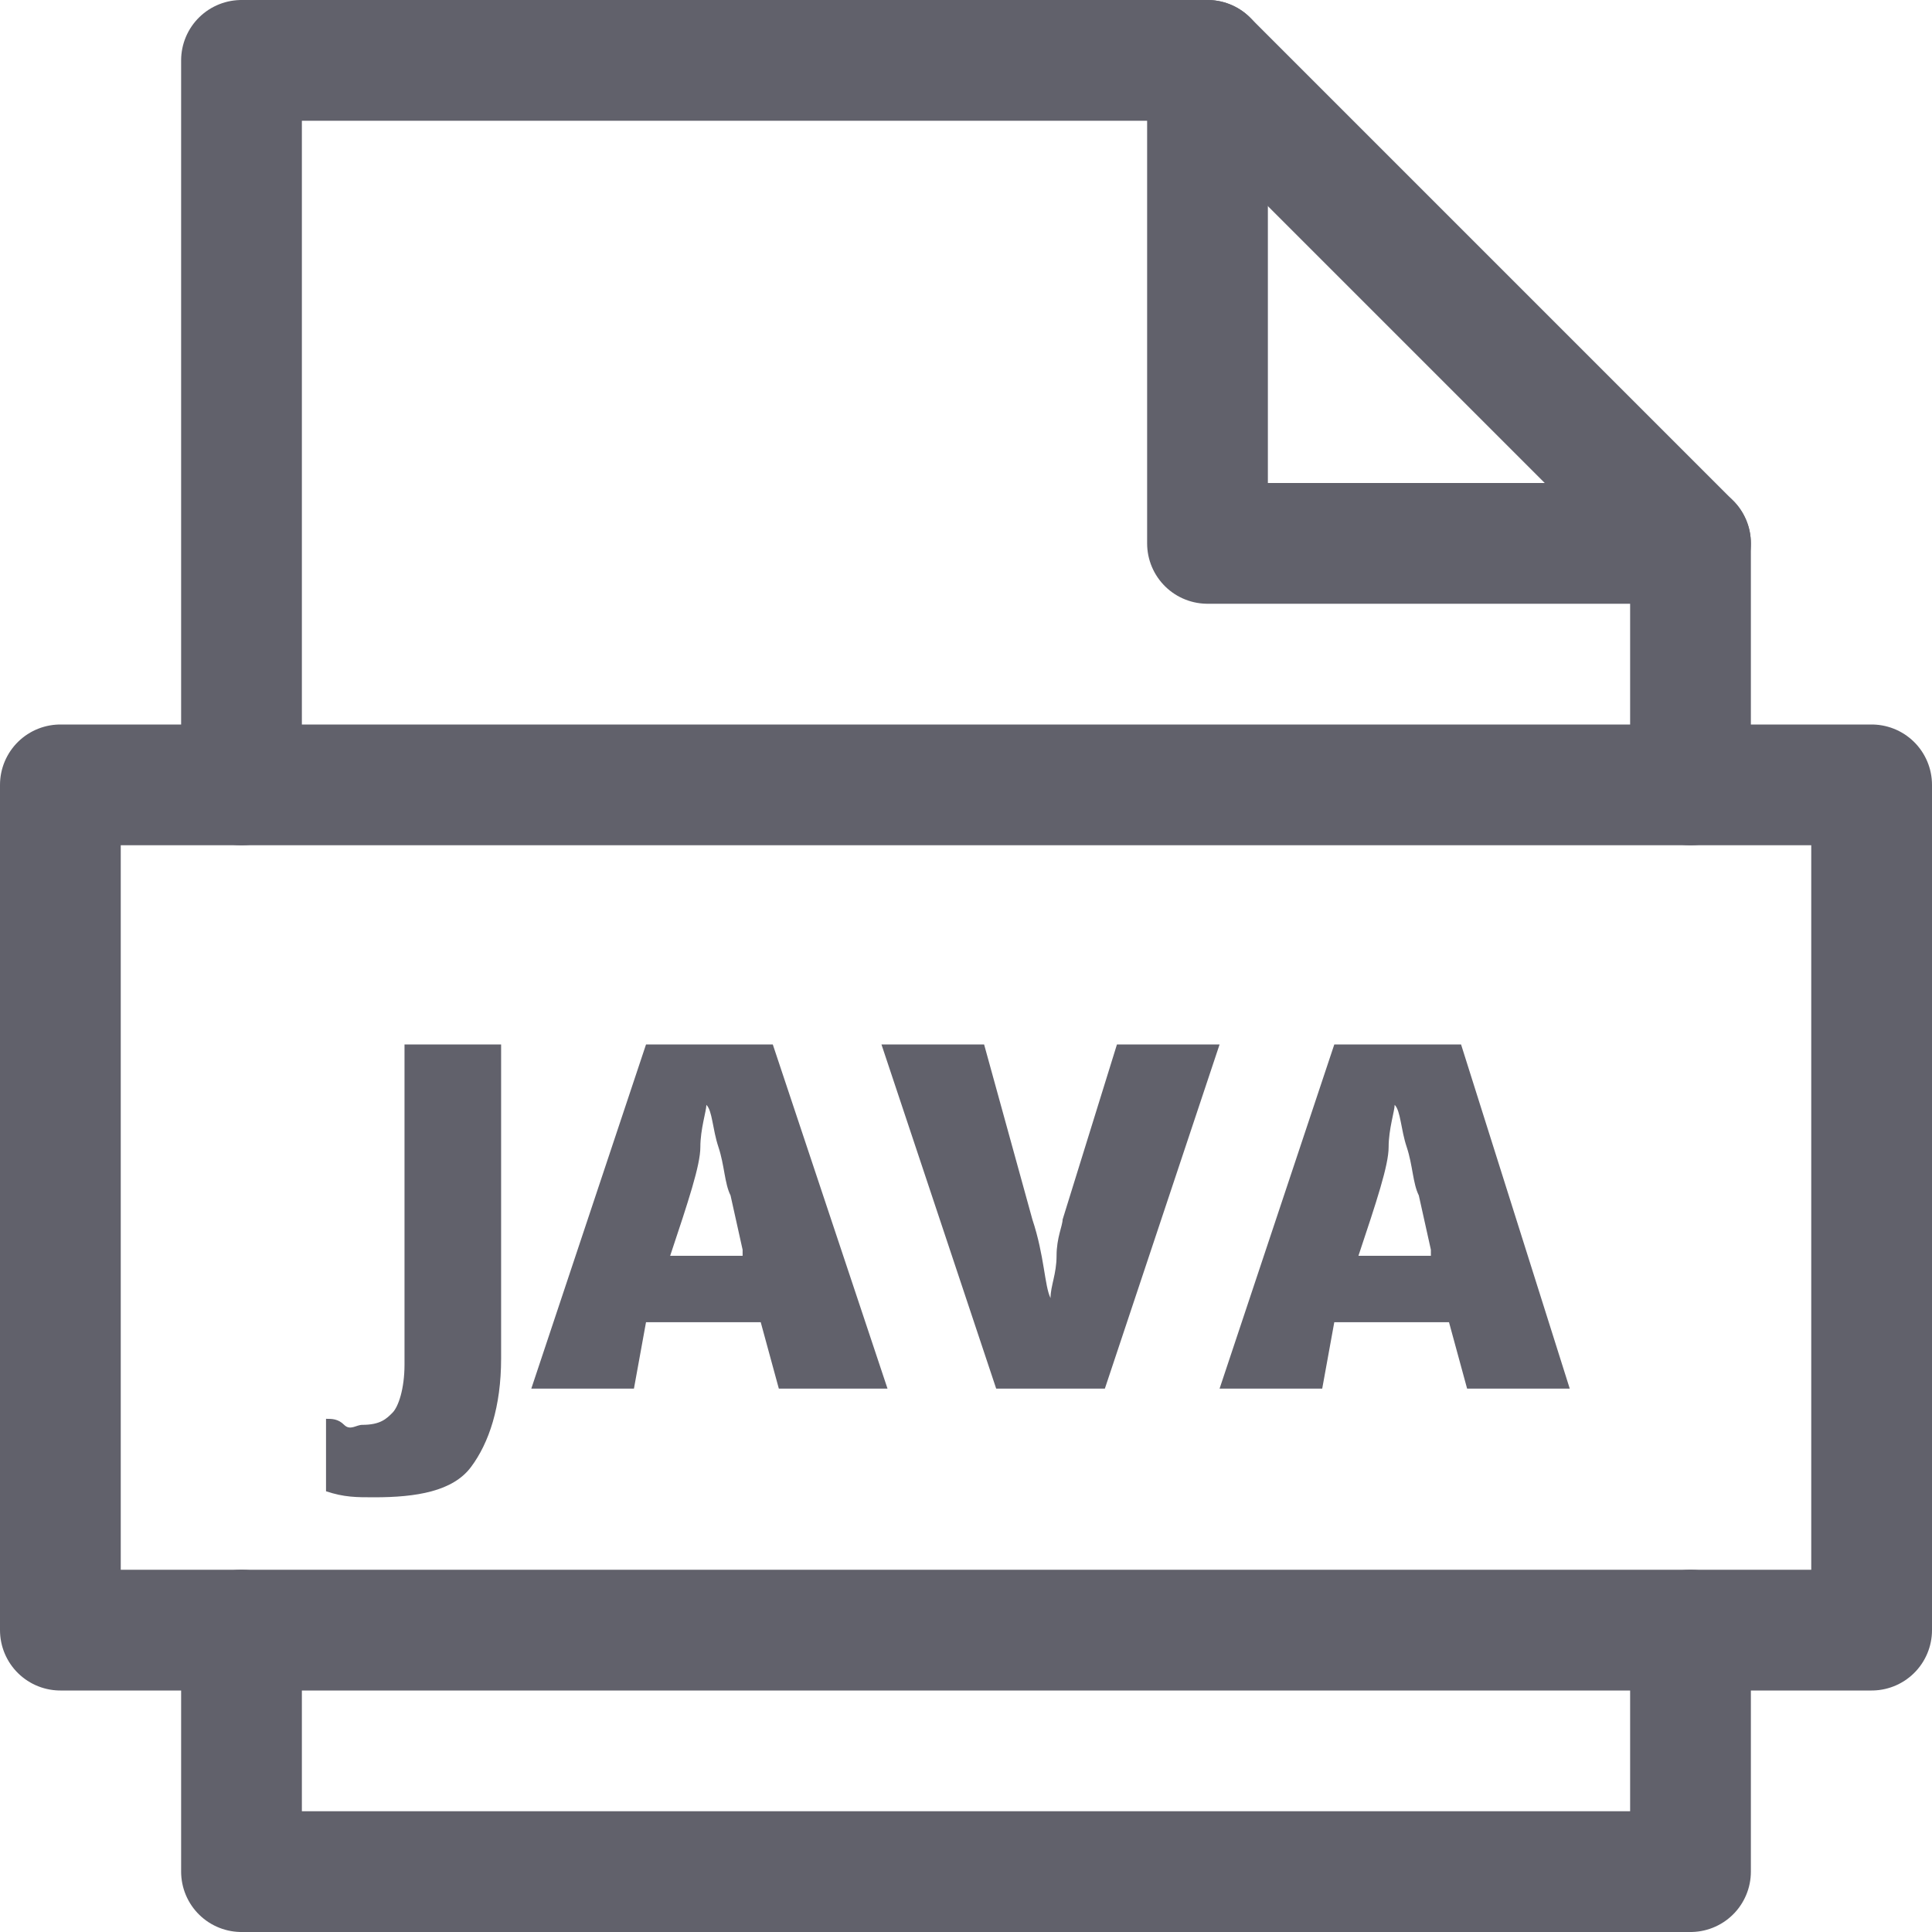 <svg xmlns="http://www.w3.org/2000/svg" height="32" width="32" viewBox="0 0 32 32"><title>file java</title><g stroke-linecap="round" fill="#61616b" stroke-linejoin="round" class="nc-icon-wrapper"><polyline data-cap="butt" fill="none" stroke="#61616b" stroke-width="2" points="20,1 20,9 28,9 "></polyline> <polyline fill="none" stroke="#61616b" stroke-width="2" points="28,13 28,9 20,1 4,1 4,13 "></polyline> <polyline fill="none" stroke="#61616b" stroke-width="2" points="4,27 4,31 28,31 28,27 "></polyline> <path data-color="color-2" data-stroke="none" fill="#61616b" d="M6.2,24.8c-0.3,0-0.5,0-0.8-0.1v-1.2c0.1,0,0.2,0,0.3,0.1s0.2,0,0.3,0 c0.3,0,0.4-0.1,0.5-0.2s0.2-0.4,0.2-0.8v-5.3h1.6v5.2c0,0.8-0.2,1.4-0.5,1.8S6.9,24.8,6.2,24.8z" stroke-linejoin="miter" stroke="none"></path> <path data-color="color-2" data-stroke="none" fill="#61616b" d="M12.9,23l-0.3-1.1h-1.9L10.5,23H8.8l1.9-5.7h2.1l1.9,5.7H12.9z M12.3,20.7 l-0.2-0.9c-0.1-0.2-0.1-0.5-0.2-0.8s-0.1-0.6-0.2-0.7c0,0.1-0.1,0.4-0.1,0.7s-0.2,0.9-0.5,1.8H12.3z" stroke-linejoin="miter" stroke="none"></path> <path data-color="color-2" data-stroke="none" fill="#61616b" d="M18.5,17.3h1.7L18.3,23h-1.8l-1.9-5.7h1.7l0.8,2.9c0.2,0.6,0.2,1.1,0.3,1.3 c0-0.2,0.1-0.4,0.1-0.7s0.1-0.5,0.1-0.6L18.5,17.3z" stroke-linejoin="miter" stroke="none"></path> <path data-color="color-2" data-stroke="none" fill="#61616b" d="M24.3,23L24,21.9h-1.9L21.9,23h-1.7l1.9-5.7h2.1L26,23H24.3z M23.7,20.7l-0.2-0.9 c-0.1-0.2-0.1-0.5-0.2-0.8s-0.1-0.6-0.2-0.7c0,0.1-0.1,0.4-0.1,0.7s-0.2,0.9-0.5,1.8H23.7z" stroke-linejoin="miter" stroke="none"></path> <rect x="1" y="13" fill="none" stroke="#61616b" stroke-width="2" width="30" height="14"></rect></g></svg>